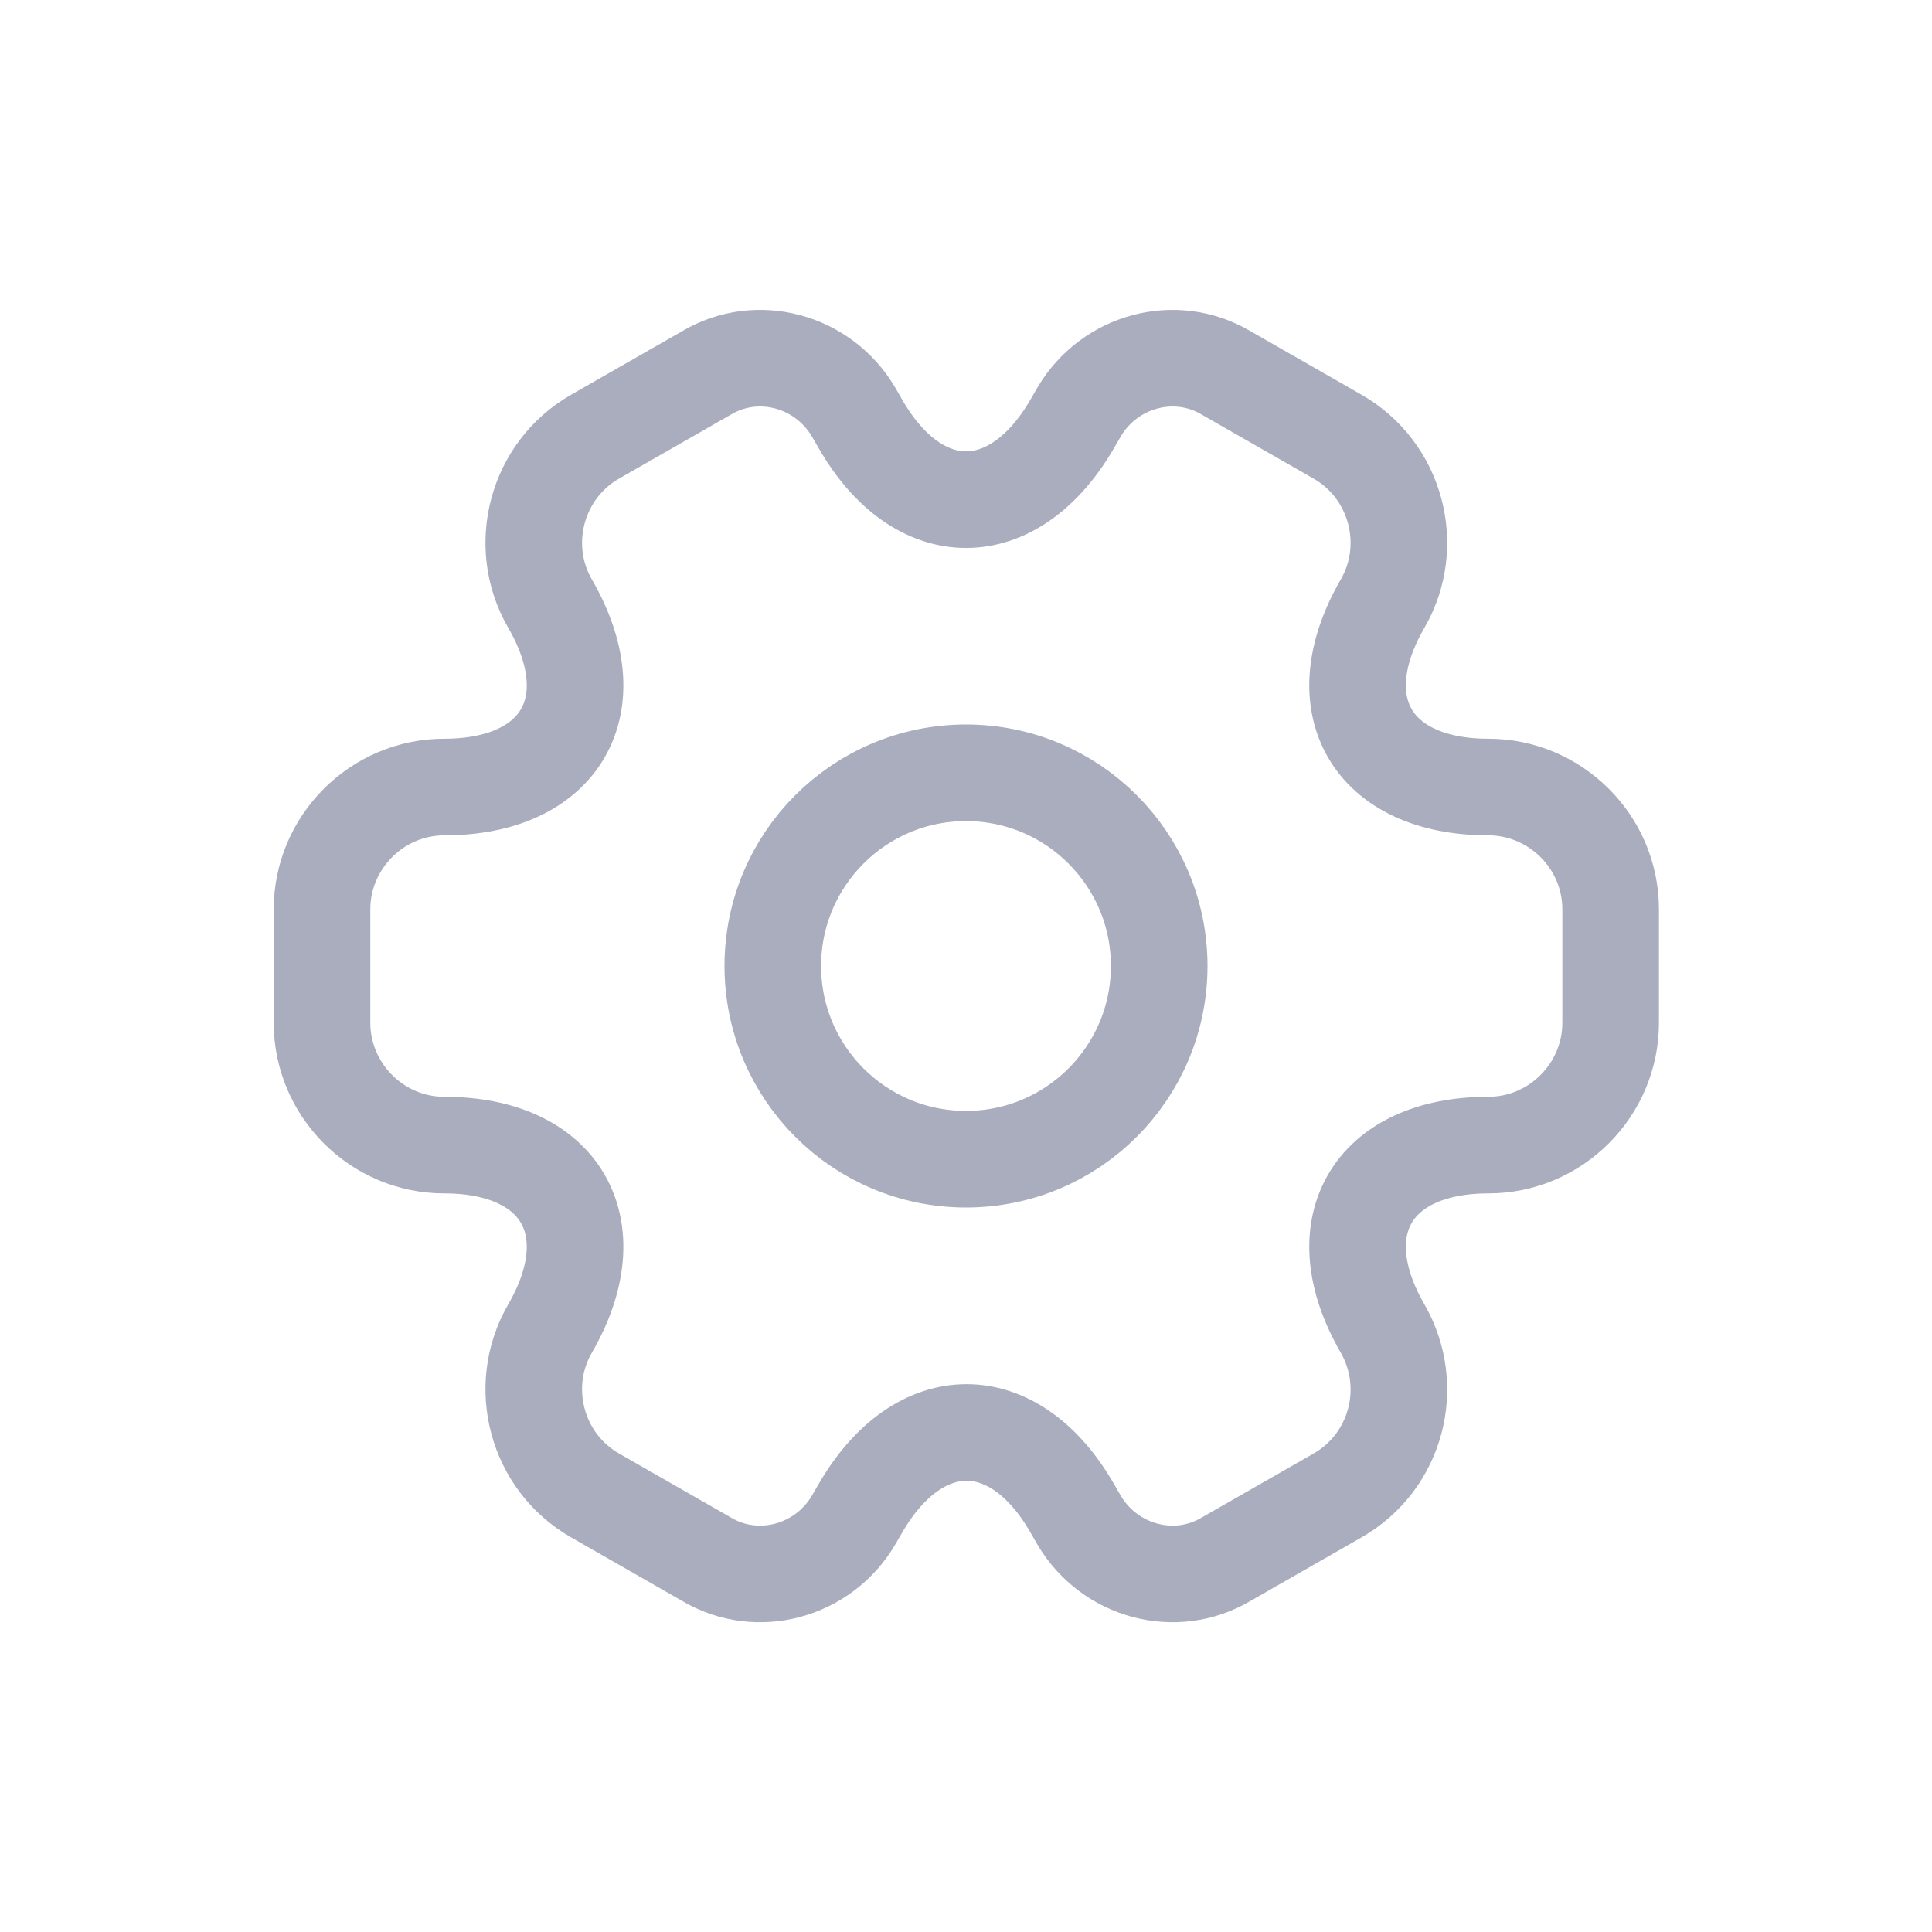 <svg width="30" height="30" viewBox="0 0 30 30" fill="none" xmlns="http://www.w3.org/2000/svg">
<path d="M15 18C16.657 18 18 16.657 18 15C18 13.343 16.657 12 15 12C13.343 12 12 13.343 12 15C12 16.657 13.343 18 15 18Z" stroke="#A9ADBD" stroke-width="1.5" stroke-miterlimit="10" stroke-linecap="round" stroke-linejoin="round"/>
<path d="M5 15.881V14.121C5 13.081 5.85 12.221 6.9 12.221C8.71 12.221 9.45 10.941 8.54 9.371C8.02 8.471 8.33 7.301 9.24 6.781L10.97 5.791C11.76 5.321 12.78 5.601 13.25 6.391L13.36 6.581C14.26 8.151 15.74 8.151 16.65 6.581L16.76 6.391C17.23 5.601 18.25 5.321 19.04 5.791L20.77 6.781C21.68 7.301 21.99 8.471 21.47 9.371C20.56 10.941 21.3 12.221 23.11 12.221C24.15 12.221 25.01 13.071 25.01 14.121V15.881C25.01 16.921 24.16 17.781 23.11 17.781C21.3 17.781 20.56 19.061 21.47 20.631C21.99 21.541 21.68 22.701 20.77 23.221L19.04 24.211C18.25 24.681 17.23 24.401 16.76 23.611L16.65 23.421C15.75 21.851 14.27 21.851 13.36 23.421L13.25 23.611C12.78 24.401 11.76 24.681 10.97 24.211L9.24 23.221C8.33 22.701 8.02 21.531 8.54 20.631C9.45 19.061 8.71 17.781 6.9 17.781C5.85 17.781 5 16.921 5 15.881Z" stroke="#A9ADBD" stroke-width="1.5" stroke-miterlimit="10" stroke-linecap="round" stroke-linejoin="round"/>
</svg>
